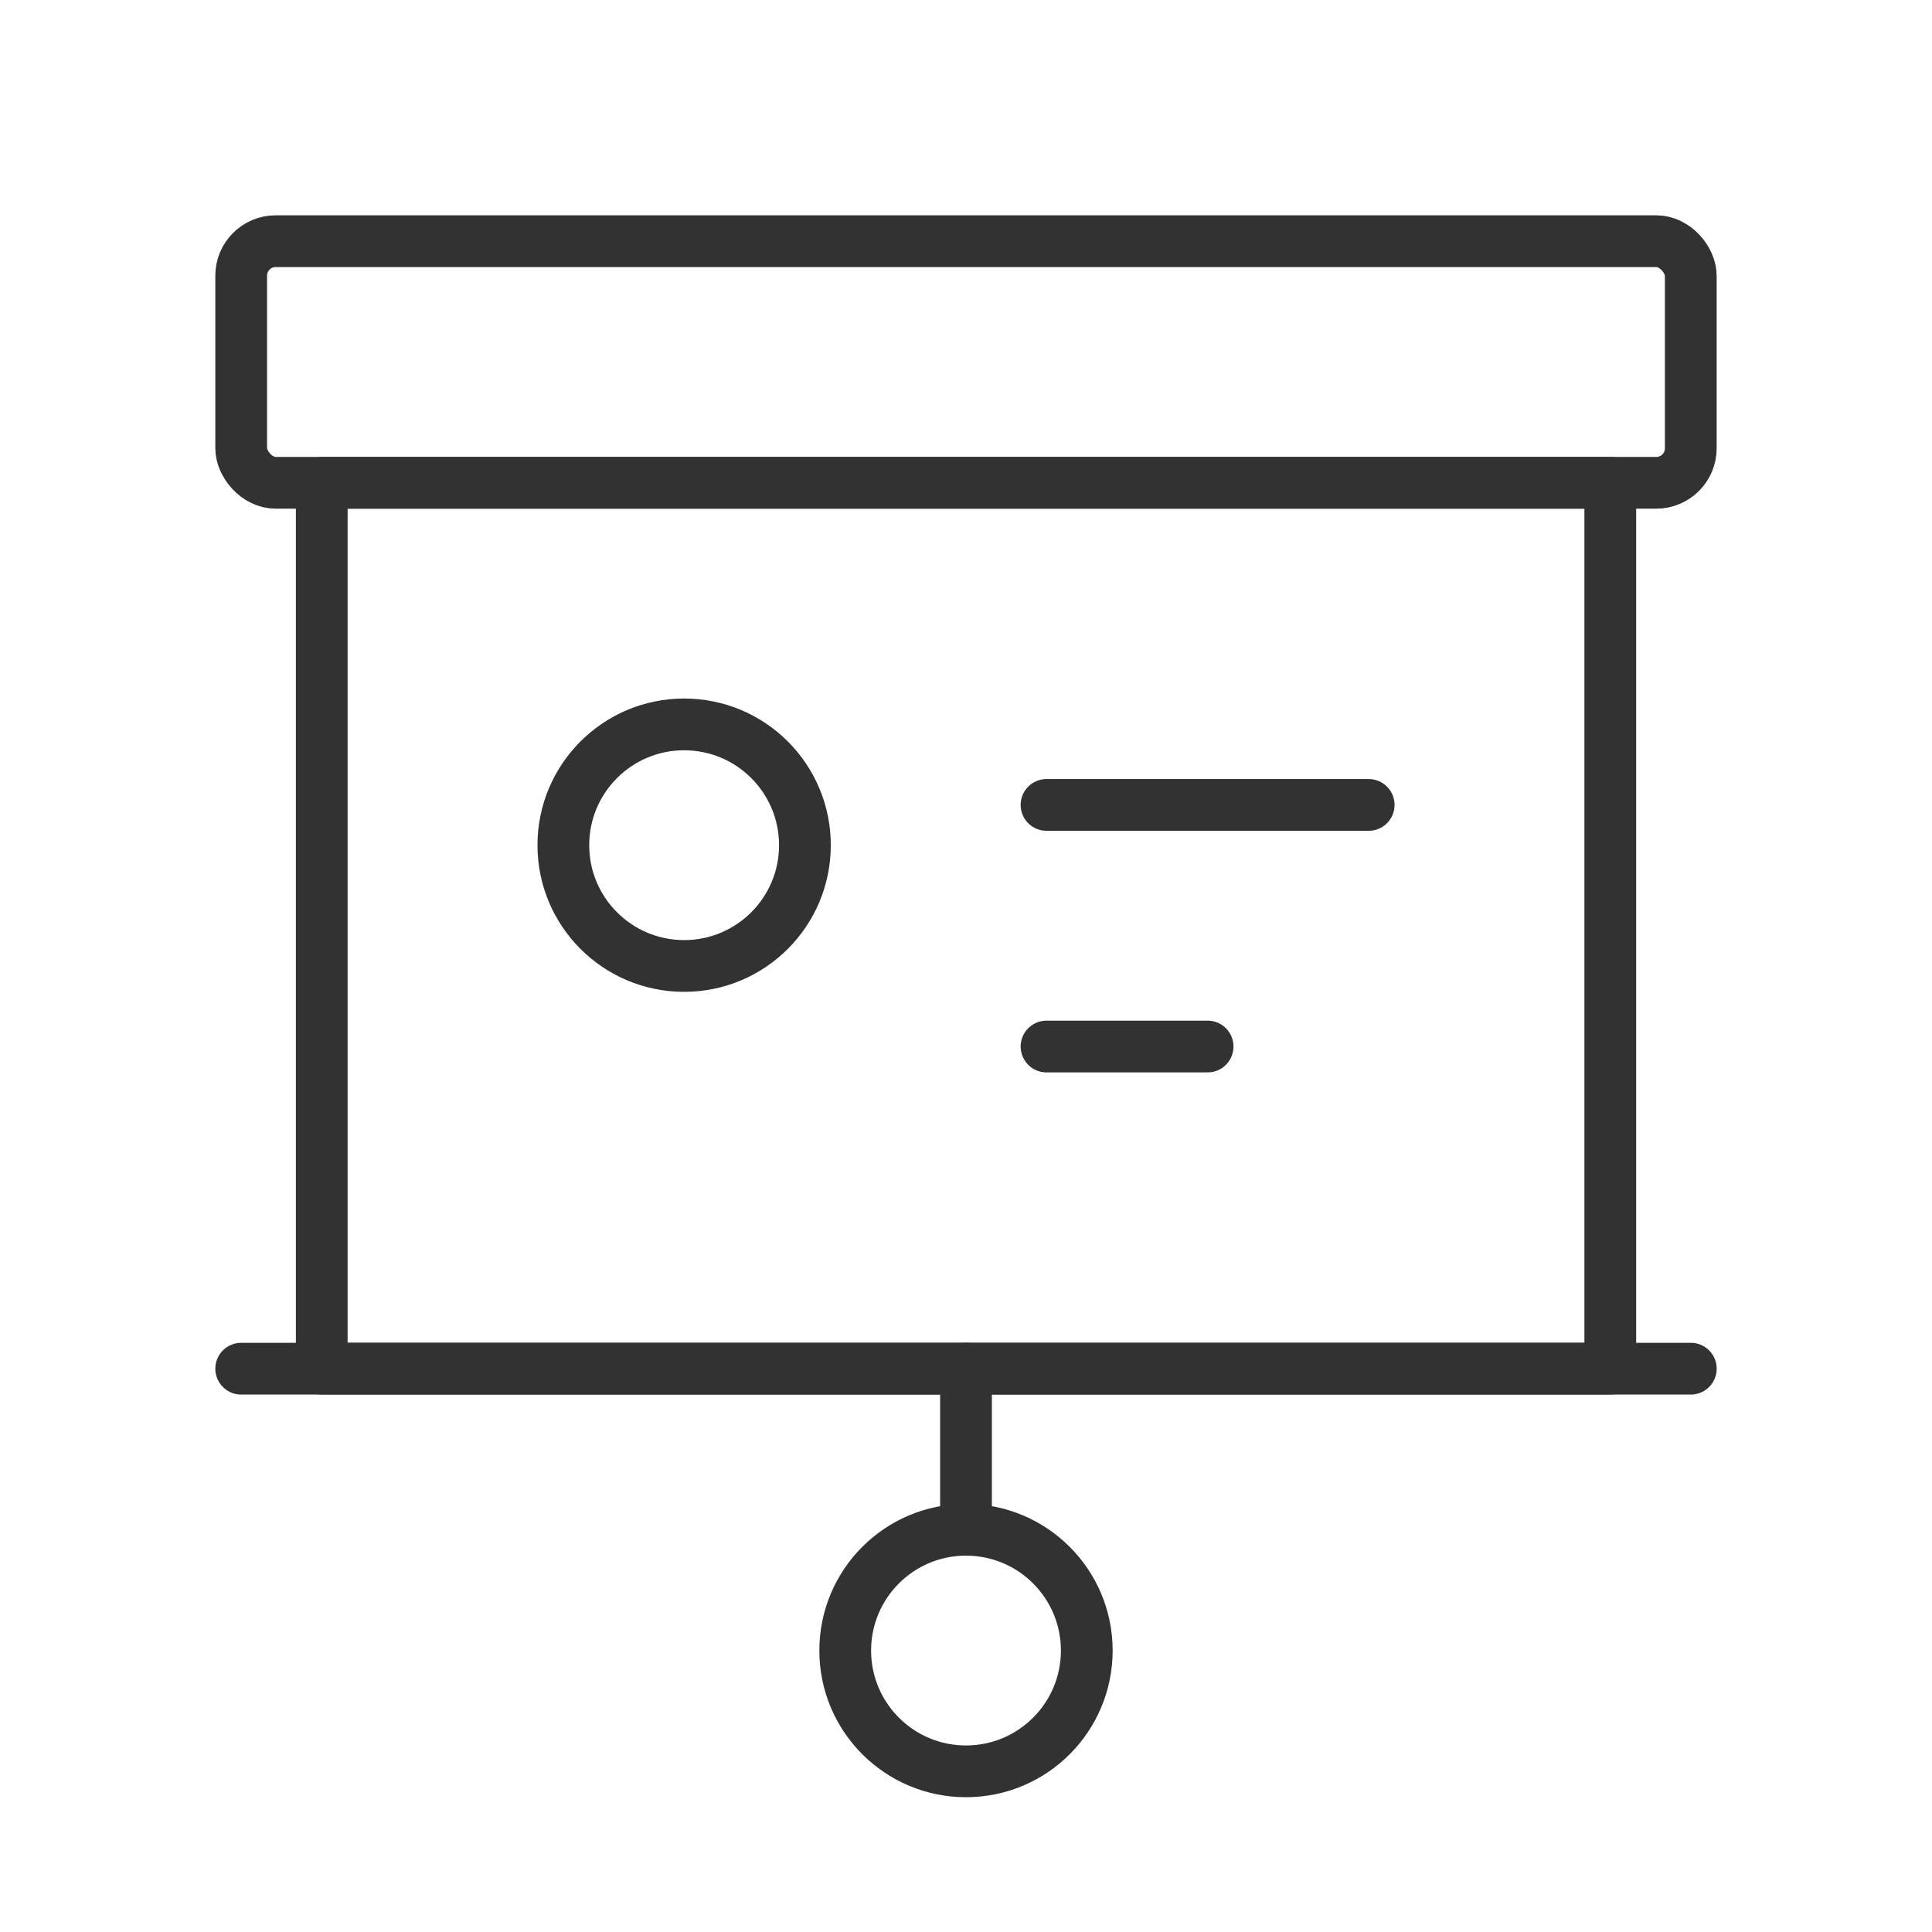 <svg width="56" height="56" viewBox="0 0 56 56" fill="none" xmlns="http://www.w3.org/2000/svg">
<rect x="6.991" y="6.991" width="42.017" height="7.003" rx="1" stroke="#323232" stroke-width="1.5" stroke-linecap="round" stroke-linejoin="round"/>
<rect x="9.326" y="13.994" width="37.349" height="25.677" stroke="#323232" stroke-width="1.5" stroke-linecap="round" stroke-linejoin="round"/>
<circle cx="19.83" cy="24.498" r="3.501" stroke="#323232" stroke-width="1.5" stroke-linecap="round" stroke-linejoin="round"/>
<path d="M30.334 23.331H39.672" stroke="#323232" stroke-width="1.5" stroke-linecap="round" stroke-linejoin="round"/>
<path d="M30.334 30.334H35.003" stroke="#323232" stroke-width="1.5" stroke-linecap="round" stroke-linejoin="round"/>
<path d="M49.009 39.672H6.991" stroke="#323232" stroke-width="1.5" stroke-linecap="round" stroke-linejoin="round"/>
<path d="M28 39.671V44.34" stroke="#323232" stroke-width="1.5" stroke-linecap="round" stroke-linejoin="round"/>
<circle cx="28" cy="47.842" r="3.501" stroke="#323232" stroke-width="1.5" stroke-linecap="round" stroke-linejoin="round"/>
</svg>
